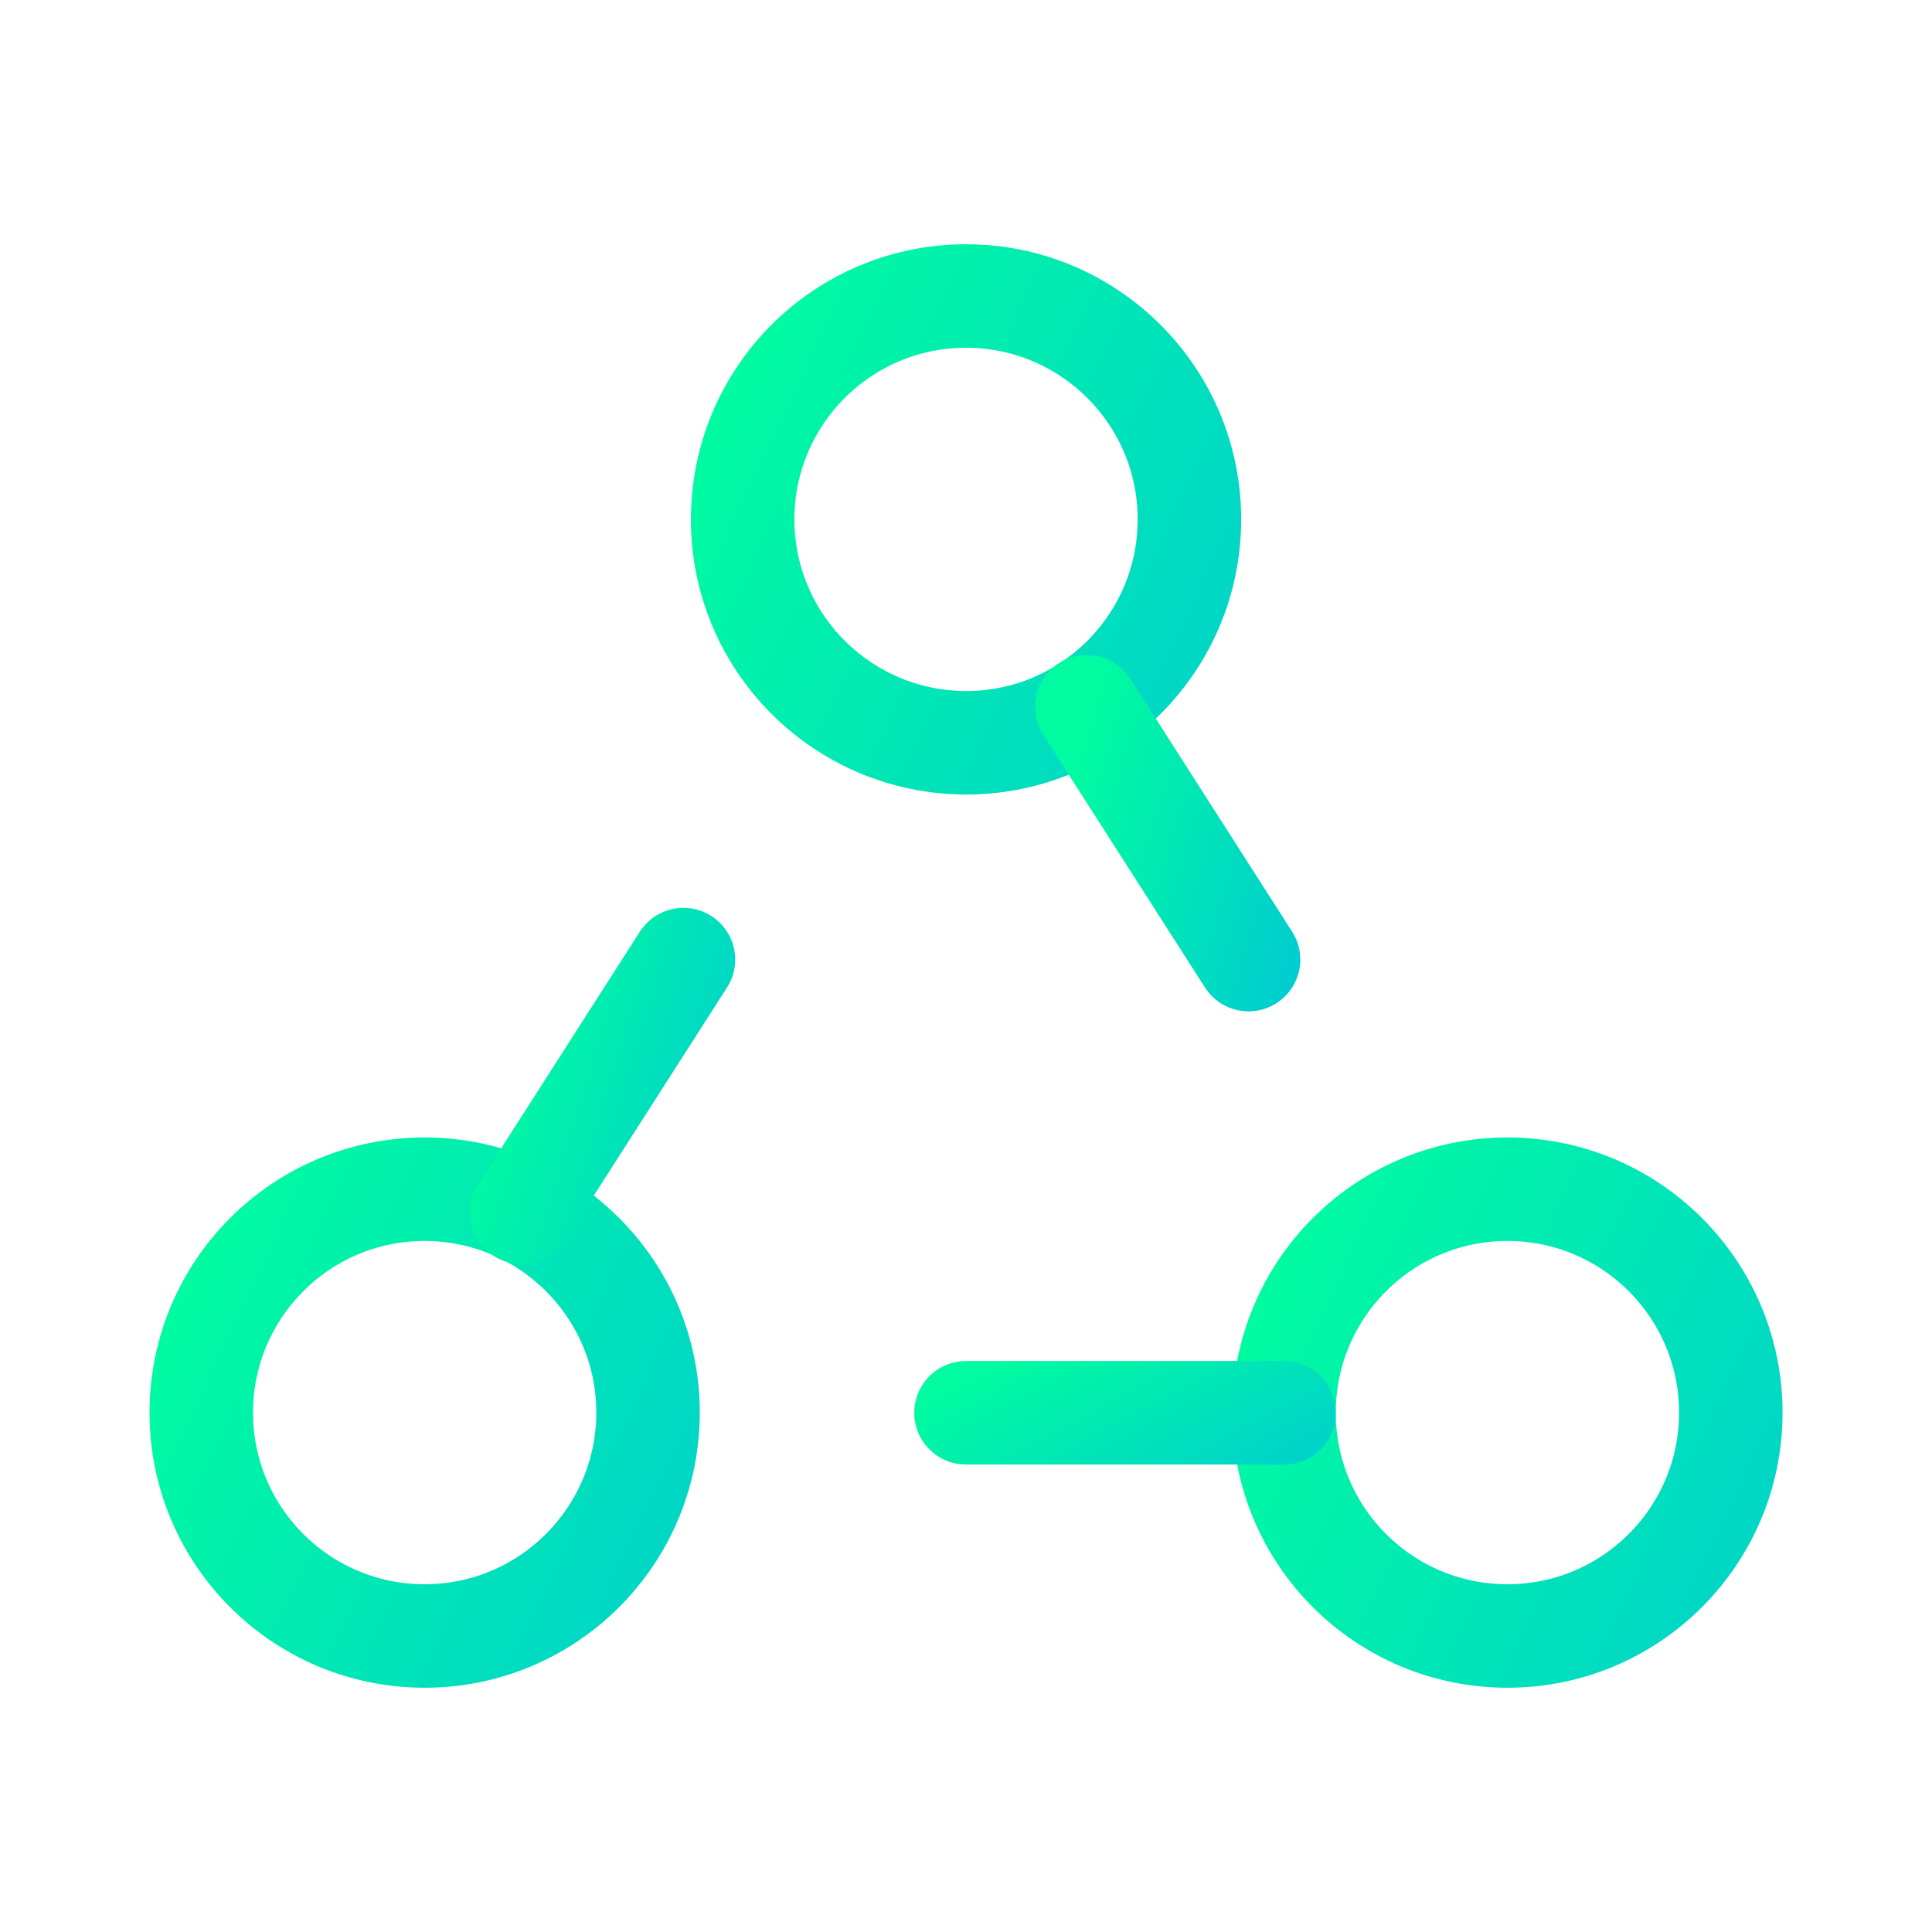 <svg width="28" height="28" viewBox="0 0 28 28" fill="none" xmlns="http://www.w3.org/2000/svg">
<path fill-rule="evenodd" clip-rule="evenodd" d="M10.763 7.527V7.527C10.763 5.74 12.212 4.29 14 4.29V4.29C15.787 4.29 17.238 5.739 17.238 7.527V7.527C17.238 9.315 15.789 10.765 14 10.765V10.765C12.212 10.762 10.763 9.314 10.763 7.527Z" stroke="url(#paint0_linear_4741_13637)" stroke-width="1.5" stroke-linecap="round" stroke-linejoin="round"/>
<path fill-rule="evenodd" clip-rule="evenodd" d="M2.917 20.473V20.473C2.917 18.685 4.365 17.235 6.154 17.235V17.235C7.941 17.235 9.392 18.684 9.392 20.473V20.473C9.39 22.26 7.942 23.71 6.154 23.71V23.71C4.365 23.71 2.917 22.261 2.917 20.473Z" stroke="url(#paint1_linear_4741_13637)" stroke-width="1.5" stroke-linecap="round" stroke-linejoin="round"/>
<path fill-rule="evenodd" clip-rule="evenodd" d="M18.609 20.473V20.473C18.609 18.685 20.058 17.235 21.847 17.235V17.235C23.634 17.235 25.084 18.684 25.084 20.473V20.473C25.084 22.26 23.635 23.71 21.847 23.71V23.71C20.057 23.71 18.609 22.261 18.609 20.473H18.609Z" stroke="url(#paint2_linear_4741_13637)" stroke-width="1.5" stroke-linecap="round" stroke-linejoin="round"/>
<path d="M9.905 13.907L7.56 17.57" stroke="url(#paint3_linear_4741_13637)" stroke-width="1.5" stroke-linecap="round" stroke-linejoin="round"/>
<path d="M15.75 10.243L18.095 13.907" stroke="url(#paint4_linear_4741_13637)" stroke-width="1.5" stroke-linecap="round" stroke-linejoin="round"/>
<path d="M18.608 20.475H14" stroke="url(#paint5_linear_4741_13637)" stroke-width="1.5" stroke-linecap="round" stroke-linejoin="round"/>
<defs>
<linearGradient id="paint0_linear_4741_13637" x1="10.763" y1="5.049" x2="25.152" y2="11.883" gradientUnits="userSpaceOnUse">
<stop stop-color="#00FBA1"/>
<stop offset="1" stop-color="#00B2EA"/>
</linearGradient>
<linearGradient id="paint1_linear_4741_13637" x1="2.917" y1="17.994" x2="17.305" y2="24.829" gradientUnits="userSpaceOnUse">
<stop stop-color="#00FBA1"/>
<stop offset="1" stop-color="#00B2EA"/>
</linearGradient>
<linearGradient id="paint2_linear_4741_13637" x1="18.609" y1="17.994" x2="32.998" y2="24.829" gradientUnits="userSpaceOnUse">
<stop stop-color="#00FBA1"/>
<stop offset="1" stop-color="#00B2EA"/>
</linearGradient>
<linearGradient id="paint3_linear_4741_13637" x1="7.56" y1="14.336" x2="13.406" y2="16.114" gradientUnits="userSpaceOnUse">
<stop stop-color="#00FBA1"/>
<stop offset="1" stop-color="#00B2EA"/>
</linearGradient>
<linearGradient id="paint4_linear_4741_13637" x1="15.75" y1="10.673" x2="21.596" y2="12.45" gradientUnits="userSpaceOnUse">
<stop stop-color="#00FBA1"/>
<stop offset="1" stop-color="#00B2EA"/>
</linearGradient>
<linearGradient id="paint5_linear_4741_13637" x1="14" y1="20.028" x2="16.777" y2="25.238" gradientUnits="userSpaceOnUse">
<stop stop-color="#00FBA1"/>
<stop offset="1" stop-color="#00B2EA"/>
</linearGradient>
</defs>
</svg>
